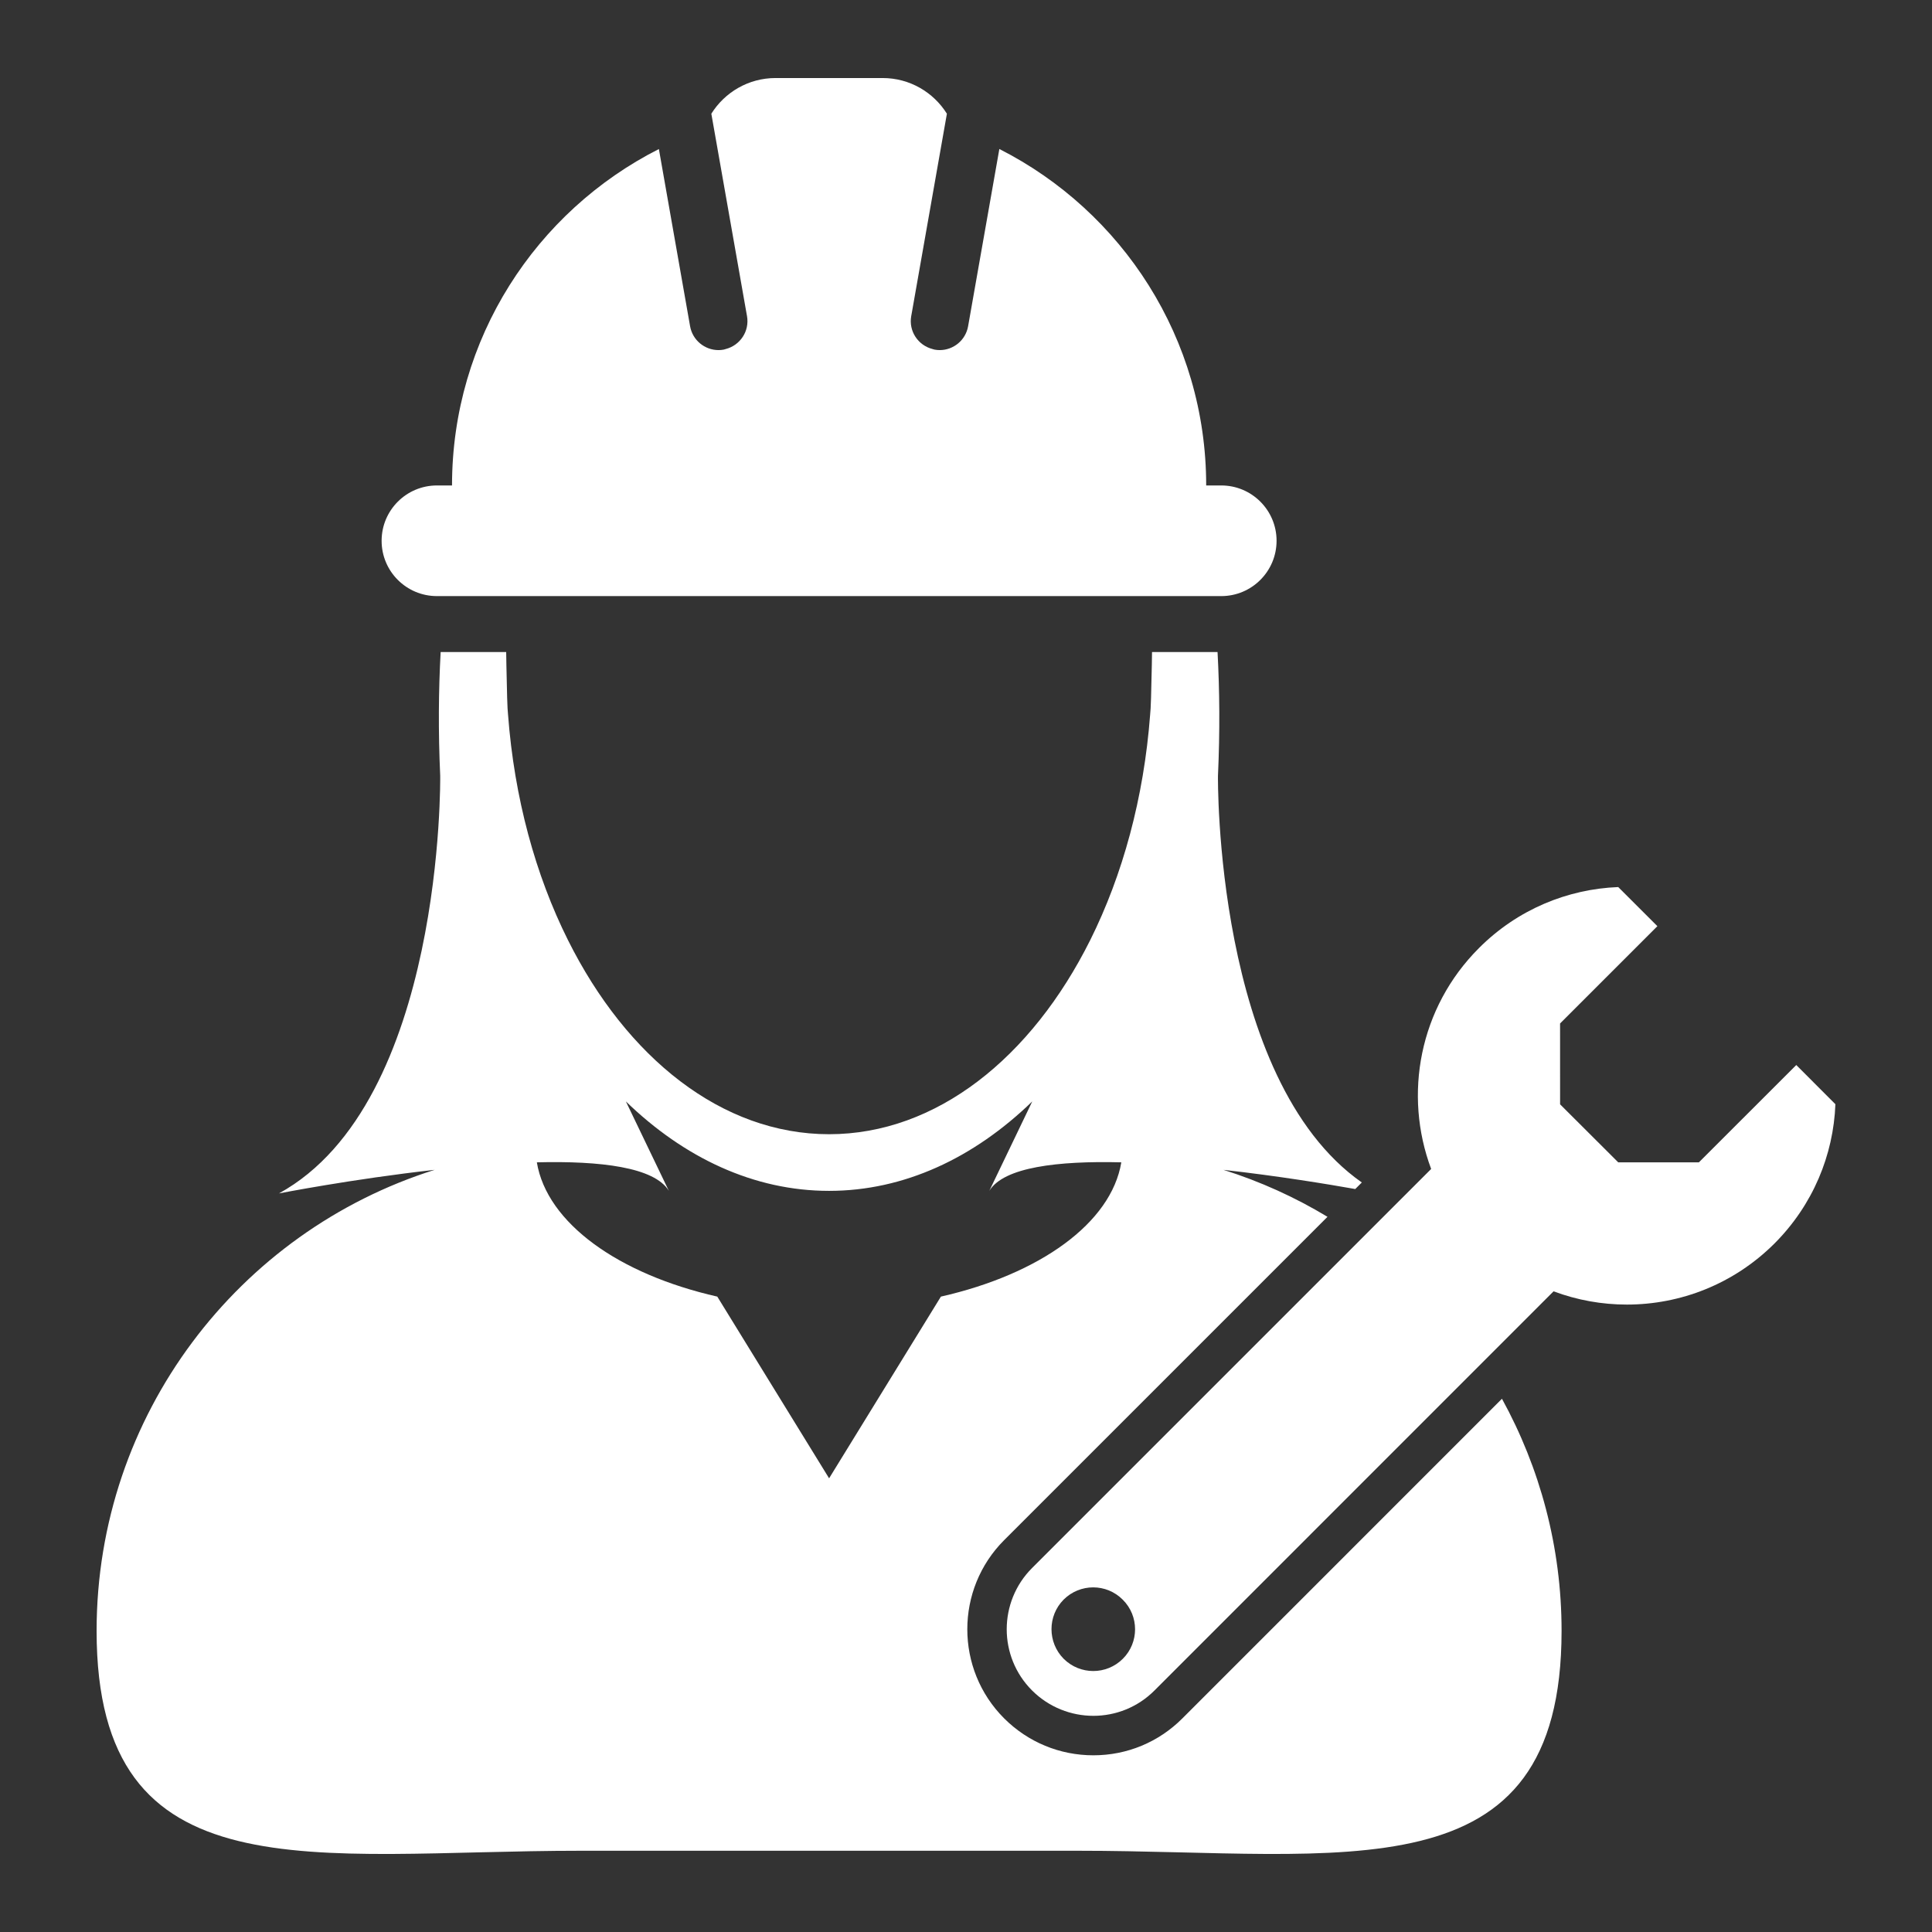 <svg height='100px' width='100px'  fill="#ffffff" xmlns="http://www.w3.org/2000/svg" xmlns:xlink="http://www.w3.org/1999/xlink" version="1.1" x="0px" y="0px" viewBox="0 0 100 100" enable-background="new 0 0 100 100" xml:space="preserve"><rect x="0" y="0" width="100" height="100" fill="#333333" stroke="none"/><path fill="none" d="M58.04,60.161c-3.285-0.082-6.088,0.25-6.833,1.477l2.224-4.63c-3.014,2.922-6.628,4.63-10.517,4.63  c-3.889,0-7.503-1.708-10.518-4.63l2.225,4.63c-0.745-1.227-3.546-1.559-6.833-1.477c0.523,3.148,4.23,5.791,9.34,6.95l5.787,9.405  l5.789-9.405C53.813,65.952,57.518,63.31,58.04,60.161z"></path><path fill="none" d="M68.711,62.981l1.438-1.438c-1.453-0.258-4.021-0.681-6.821-0.993C65.23,61.15,67.035,61.97,68.711,62.981z"></path><path d="M56.594,90.854c-1.743,0-3.383-0.678-4.619-1.911c-2.543-2.543-2.543-6.683,0-9.226l16.736-16.735  c-1.676-1.012-3.48-1.831-5.384-2.431c2.8,0.313,5.368,0.735,6.821,0.993l0.34-0.34c-7.647-5.358-7.446-21.051-7.446-21.051  c0.105-2.308,0.085-4.426-0.022-6.405h-3.391c-0.004,0.233-0.008,0.461-0.011,0.678c-0.025,1.331-0.053,2.326-0.086,2.549  c-0.325,4.333-1.429,8.326-3.098,11.676c-3.041,6.094-7.962,10.054-13.521,10.056c-5.557-0.002-10.479-3.962-13.519-10.056  c-1.672-3.35-2.775-7.343-3.099-11.676c-0.032-0.223-0.06-1.219-0.084-2.549c-0.003-0.217-0.007-0.445-0.011-0.678h-3.392  c-0.108,1.979-0.128,4.097-0.023,6.405c0,0,0.223,16.908-8.346,21.618c0,0,3.767-0.74,8.061-1.221  C12.359,63.744,5.002,73.22,5,84.414c0,13.822,11.204,11.381,25.028,11.381h12.886h12.887c13.822,0,25.026,2.441,25.026-11.381  c0-4.357-1.126-8.447-3.086-12.015l-16.537,16.54C59.975,90.173,58.337,90.854,56.594,90.854z M42.914,76.517l-5.787-9.405  c-5.11-1.159-8.817-3.802-9.34-6.95c3.288-0.082,6.088,0.25,6.833,1.477l-2.225-4.63c3.015,2.922,6.629,4.63,10.518,4.63  c3.889,0,7.503-1.708,10.517-4.63l-2.224,4.63c0.745-1.227,3.548-1.559,6.833-1.477c-0.522,3.148-4.228,5.791-9.338,6.95  L42.914,76.517z"></path><path d="M22.615,30.854h0.435h3.112h2.795h27.914h2.795h3.11h0.436c1.581,0,2.863-1.283,2.863-2.864c0-1.58-1.282-2.863-2.863-2.863  h-0.78c0-7.608-4.355-14.193-10.706-17.415l-0.571,3.239l-1.046,5.933c-0.127,0.726-0.757,1.237-1.471,1.237  c-0.086,0-0.173-0.008-0.261-0.024c-0.038-0.006-0.072-0.022-0.107-0.03c-0.752-0.191-1.243-0.926-1.106-1.704l0.019-0.104  l1.13-6.415l0.698-3.958c-0.694-1.109-1.923-1.847-3.328-1.847h-5.54c-1.402,0-2.631,0.738-3.325,1.847l0.698,3.958l1.13,6.415  l0.019,0.104c0.137,0.778-0.354,1.512-1.106,1.704c-0.036,0.008-0.07,0.024-0.108,0.03c-0.087,0.016-0.175,0.024-0.26,0.024  c-0.714,0-1.346-0.511-1.473-1.237l-1.045-5.933l-0.57-3.237c-6.353,3.219-10.707,9.804-10.707,17.413h-0.78  c-1.582,0-2.864,1.283-2.864,2.863C19.751,29.571,21.033,30.854,22.615,30.854z"></path><path d="M87.935,60.162h-4.176L80.75,57.16l-0.001-4.186l5.037-5.036l-2.027-2.024c-2.619,0.103-5.208,1.154-7.206,3.156  c-3.097,3.091-3.916,7.591-2.477,11.435L53.419,81.161c-1.745,1.745-1.752,4.585,0,6.337c0.877,0.874,2.026,1.313,3.175,1.313  c1.145,0,2.29-0.437,3.163-1.313l20.655-20.659c1.221,0.457,2.508,0.686,3.794,0.686c2.763,0,5.525-1.053,7.638-3.159  c2.003-2.007,3.055-4.59,3.156-7.212l-2.025-2.028L87.935,60.162z M58.119,85.857c-0.425,0.424-0.979,0.635-1.532,0.635  s-1.107-0.211-1.531-0.633c-0.838-0.845-0.843-2.217-0.002-3.064c0.424-0.422,0.977-0.633,1.529-0.633  c0.556,0,1.11,0.213,1.533,0.64C58.963,83.645,58.962,85.015,58.119,85.857z"></path></svg>
